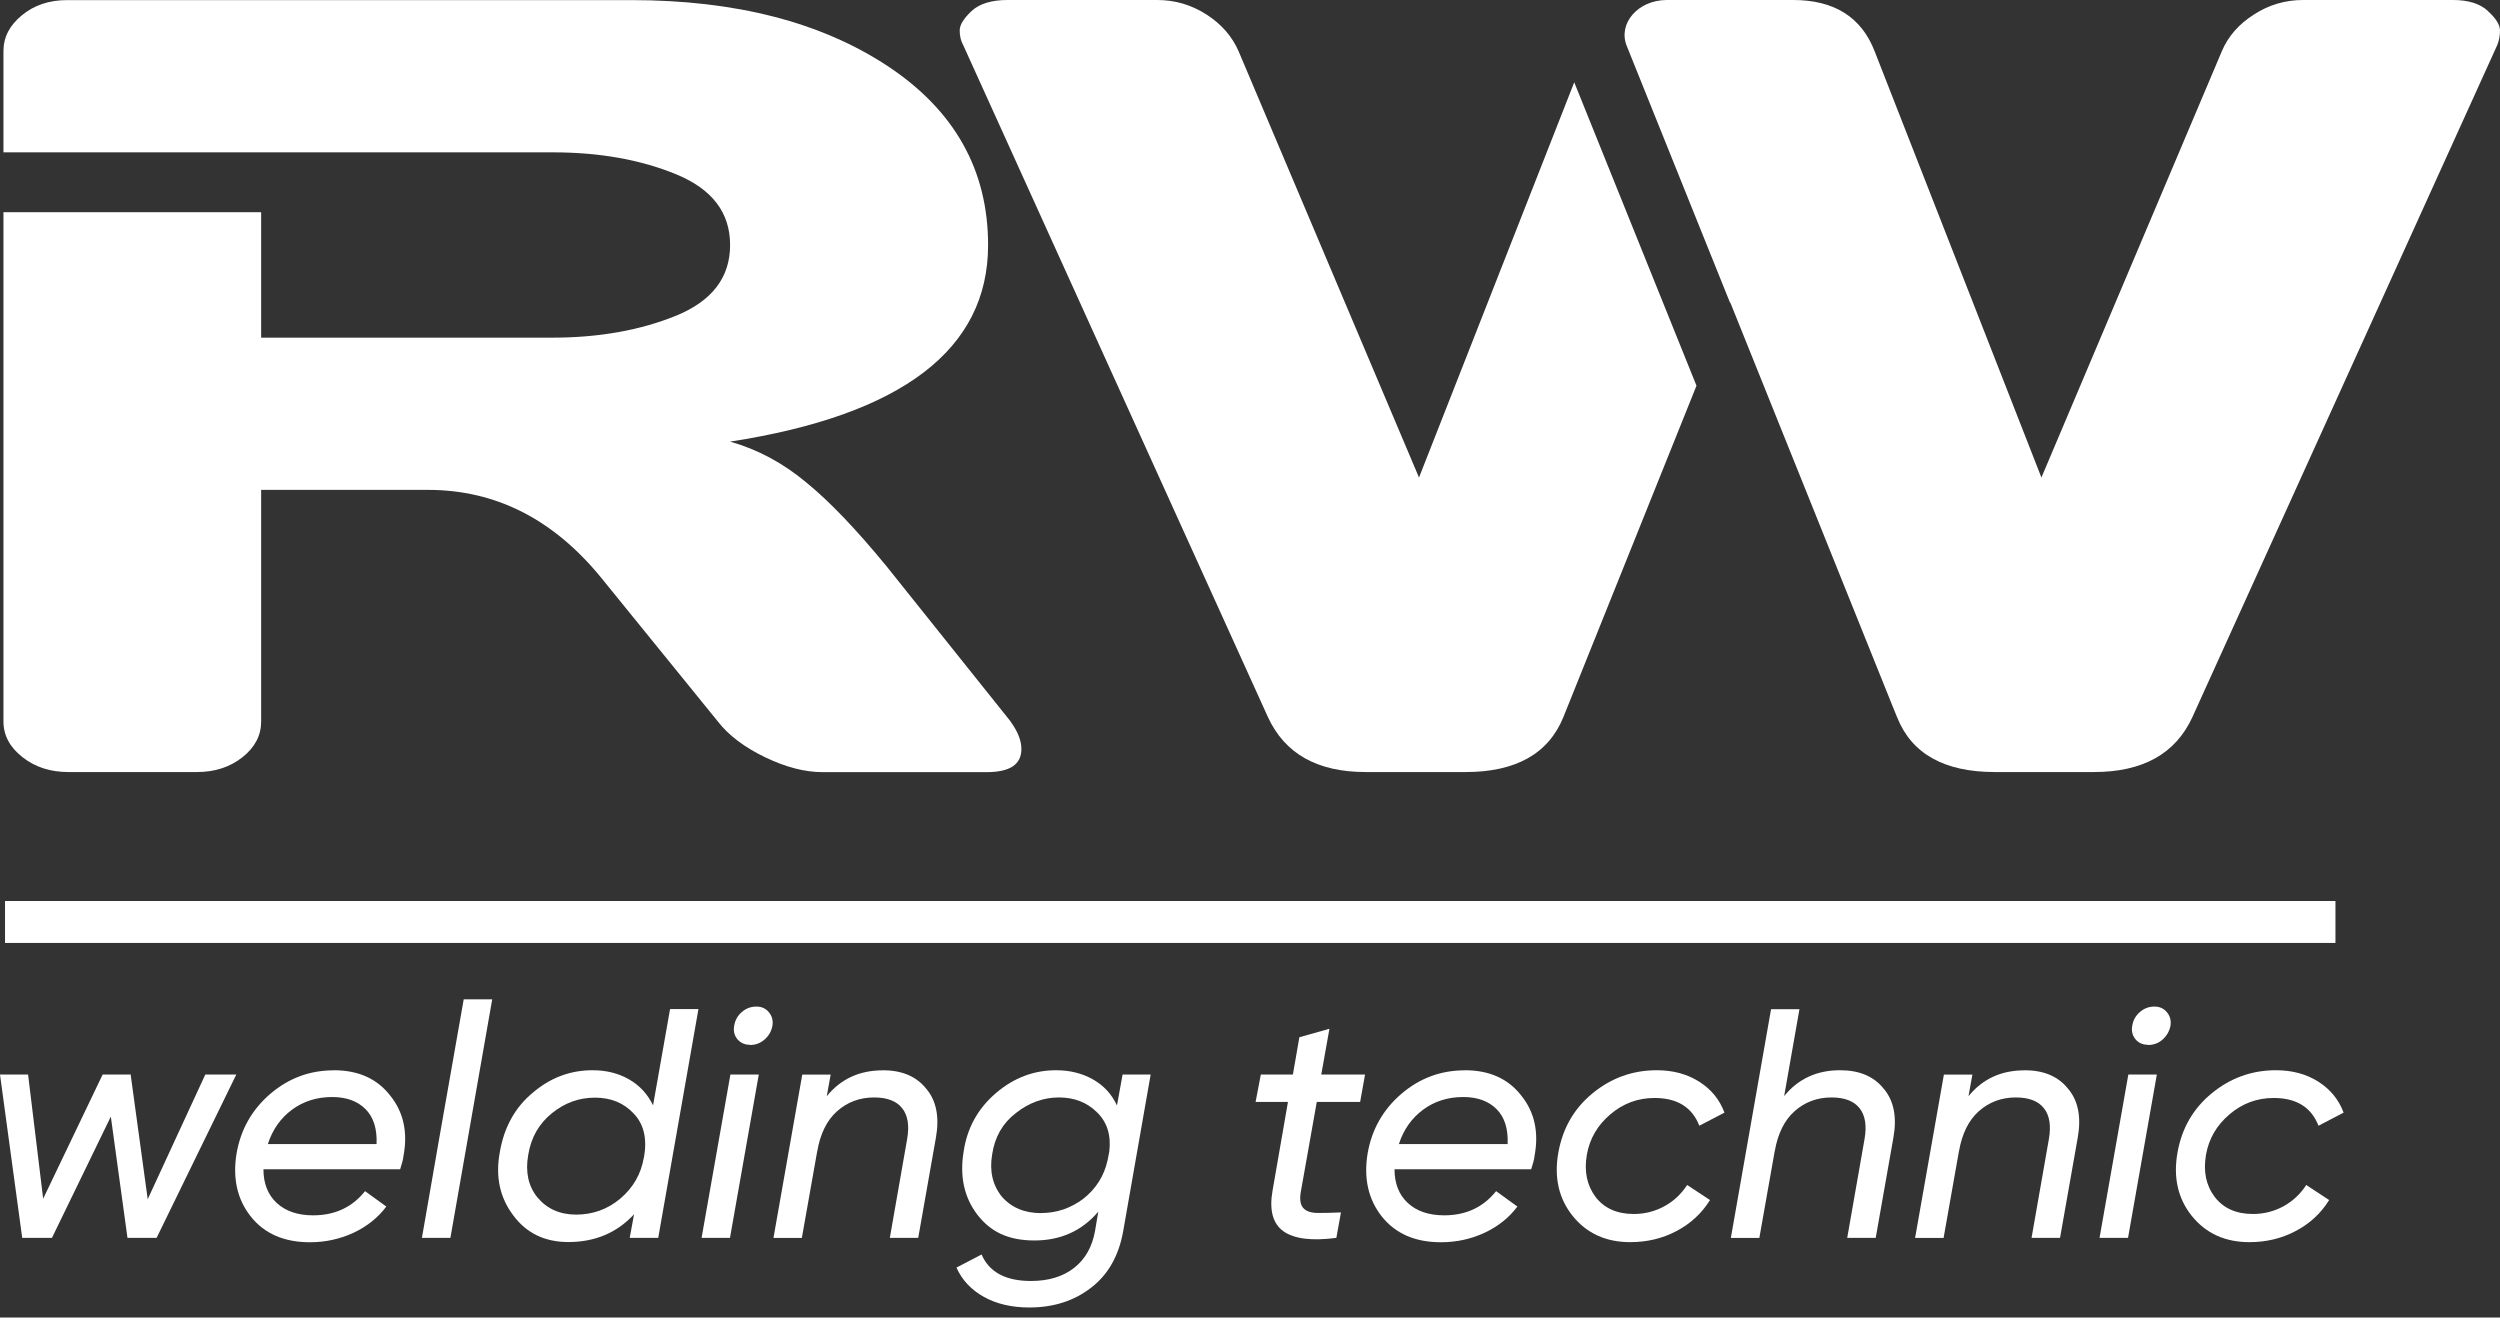 <svg width="148" height="78" viewBox="0 0 148 78" fill="none" xmlns="http://www.w3.org/2000/svg">
<rect x="0" y="0" width="148" height="78" fill="#333333" stroke="none"/>
<g clip-path="url(#clip0_539_410)">
<path d="M59.828 42.711L52.461 33.495C50.681 31.331 49.106 29.677 47.717 28.549C46.347 27.408 44.846 26.602 43.222 26.144C53.398 24.569 58.495 20.689 58.495 14.51C58.495 10.066 56.51 6.539 52.567 3.923C48.61 1.308 43.538 0.006 37.362 0.006H3.969C2.921 0.006 2.022 0.304 1.303 0.899C0.571 1.494 0.205 2.2 0.205 3.025V9.018H32.705C35.489 9.018 37.932 9.452 40.047 10.326C42.161 11.2 43.222 12.588 43.222 14.504C43.222 16.419 42.161 17.807 40.047 18.681C37.932 19.543 35.489 19.989 32.705 19.989H15.46V12.563H0.205V42.711C0.205 43.536 0.583 44.242 1.34 44.831C2.084 45.42 3.002 45.705 4.044 45.705H11.658C12.706 45.705 13.605 45.42 14.35 44.831C15.094 44.242 15.46 43.536 15.46 42.711V29.001H25.338C29.362 29.001 32.785 30.749 35.619 34.238L42.502 42.718C43.141 43.542 44.084 44.248 45.311 44.837C46.539 45.426 47.662 45.711 48.697 45.711H58.402C59.785 45.711 60.467 45.259 60.467 44.341C60.467 43.846 60.256 43.312 59.828 42.718V42.711Z" fill="white"/>
<path d="M147.287 0.651C146.816 0.217 146.127 0 145.21 0H136.342C135.294 0 134.314 0.285 133.428 0.862C132.541 1.426 131.902 2.157 131.536 3.025L120.852 28.27L110.974 3.025C110.192 1.01 108.58 0 106.156 0H98.671C96.941 0.006 95.775 1.413 96.302 2.715L102.422 17.931L102.435 17.913L112.034 41.788L112.307 42.457C113.169 44.627 115.104 45.705 118.093 45.705H123.959C126.848 45.705 128.789 44.627 129.788 42.457L147.833 2.678C147.938 2.423 148 2.132 148 1.804C148 1.475 147.765 1.091 147.28 0.651H147.287ZM84.005 28.27L73.321 3.025C72.943 2.163 72.316 1.432 71.43 0.862C70.531 0.285 69.563 0 68.503 0H59.648C58.705 0 57.986 0.217 57.521 0.651C57.05 1.091 56.814 1.475 56.814 1.804C56.814 2.132 56.882 2.423 57.025 2.678L75.064 42.457C76.068 44.627 77.99 45.705 80.849 45.705H86.765C89.729 45.705 91.664 44.627 92.55 42.457L100.432 22.834L93.195 4.872L84.005 28.27Z" fill="white"/>
<path d="M8.75 70.981L12.154 63.612H13.989L9.271 73.281H7.547L6.561 66.103L3.076 73.281H1.315L0 63.612H1.662L2.555 70.963L6.077 63.612H7.757L7.739 63.649L8.743 70.981H8.75Z" fill="white"/>
<path d="M19.757 63.358C21.214 63.358 22.33 63.86 23.105 64.864C23.893 65.843 24.154 67.045 23.881 68.465C23.868 68.62 23.8 68.874 23.689 69.221H15.596C15.596 70.07 15.863 70.74 16.39 71.223C16.917 71.707 17.636 71.948 18.535 71.948C19.825 71.948 20.848 71.471 21.611 70.516L22.87 71.428C22.38 72.085 21.735 72.599 20.935 72.977C20.135 73.349 19.273 73.541 18.343 73.541C16.818 73.541 15.652 73.033 14.84 72.01C14.04 70.994 13.761 69.742 14.009 68.26C14.257 66.853 14.92 65.688 15.999 64.758C17.084 63.829 18.337 63.364 19.751 63.364L19.757 63.358ZM15.85 67.727H22.293C22.33 66.822 22.113 66.134 21.636 65.657C21.158 65.18 20.501 64.944 19.664 64.944C18.759 64.944 17.971 65.192 17.295 65.688C16.619 66.184 16.136 66.866 15.857 67.727H15.85Z" fill="white"/>
<path d="M26.664 73.281H24.978L26.001 67.399L27.452 59.161H29.139L26.664 73.281Z" fill="white"/>
<path d="M38.663 65.428L39.668 59.738H41.348L38.967 73.281H37.28L37.535 71.886C36.518 72.983 35.222 73.529 33.647 73.529C32.251 73.529 31.16 73.002 30.379 71.942C29.591 70.895 29.324 69.661 29.585 68.229C29.833 66.748 30.484 65.564 31.538 64.69C32.58 63.798 33.764 63.358 35.079 63.358C35.891 63.358 36.611 63.538 37.237 63.897C37.863 64.256 38.335 64.765 38.657 65.428H38.663ZM38.124 68.521C38.316 67.424 38.124 66.562 37.522 65.93C36.939 65.298 36.177 64.981 35.222 64.981C34.267 64.981 33.448 65.285 32.685 65.893C31.91 66.513 31.439 67.337 31.272 68.366C31.092 69.37 31.272 70.213 31.811 70.882C32.382 71.564 33.144 71.905 34.112 71.905C35.079 71.905 35.978 71.589 36.722 70.957C37.485 70.312 37.95 69.5 38.117 68.521H38.124Z" fill="white"/>
<path d="M43.215 73.281H41.534L43.24 63.612H44.92L43.215 73.281ZM44.393 61.851C44.083 61.851 43.841 61.74 43.655 61.523C43.475 61.306 43.407 61.039 43.463 60.73C43.512 60.407 43.661 60.135 43.909 59.918C44.157 59.701 44.443 59.589 44.778 59.589C45.087 59.589 45.336 59.701 45.522 59.93C45.708 60.153 45.776 60.426 45.726 60.736C45.664 61.058 45.509 61.325 45.261 61.541C45.013 61.758 44.728 61.864 44.393 61.864V61.851Z" fill="white"/>
<path d="M52.25 63.358C53.385 63.358 54.241 63.717 54.824 64.442C55.431 65.149 55.624 66.122 55.407 67.343L54.359 73.281H52.678L53.701 67.442C53.844 66.643 53.745 66.029 53.41 65.608C53.075 65.18 52.517 64.969 51.748 64.969C50.898 64.969 50.167 65.242 49.559 65.781C48.951 66.32 48.561 67.114 48.381 68.161V68.143L47.469 73.287H45.789L47.494 63.618H49.175L48.945 64.895C49.77 63.878 50.874 63.364 52.257 63.364L52.25 63.358Z" fill="white"/>
<path d="M66.128 65.428L66.457 63.612H68.119L66.494 72.878C66.234 74.347 65.595 75.469 64.578 76.243C63.573 77.018 62.358 77.403 60.938 77.403C59.909 77.403 59.01 77.198 58.259 76.783C57.509 76.368 56.957 75.791 56.622 75.041L58.11 74.266C58.563 75.314 59.537 75.834 61.031 75.834C62.079 75.834 62.928 75.574 63.586 75.06C64.243 74.545 64.659 73.814 64.826 72.872L65.018 71.731C64.051 72.866 62.792 73.436 61.242 73.436C59.692 73.436 58.644 72.928 57.856 71.905C57.081 70.888 56.808 69.649 57.044 68.192C57.248 66.785 57.887 65.626 58.96 64.709C60.02 63.804 61.205 63.358 62.519 63.358C63.332 63.358 64.057 63.537 64.696 63.897C65.335 64.256 65.806 64.765 66.116 65.428H66.128ZM61.639 71.812C62.556 71.812 63.388 71.527 64.138 70.963C64.888 70.368 65.365 69.612 65.57 68.682L65.669 68.18C65.787 67.201 65.539 66.419 64.931 65.837C64.336 65.254 63.592 64.969 62.687 64.969C61.781 64.969 60.907 65.279 60.132 65.899C59.357 66.494 58.892 67.306 58.737 68.335C58.569 69.314 58.755 70.145 59.301 70.833C59.871 71.49 60.647 71.818 61.645 71.818L61.639 71.812Z" fill="white"/>
<path d="M80.526 65.236H77.953L77.022 70.479C76.929 70.944 76.967 71.279 77.128 71.483C77.289 71.688 77.562 71.793 77.953 71.806C78.337 71.806 78.814 71.806 79.385 71.775L79.112 73.281C77.667 73.473 76.626 73.343 75.987 72.897C75.348 72.444 75.131 71.638 75.336 70.479L76.247 65.236H74.331L74.641 63.612H76.539L76.923 61.405L78.703 60.903L78.219 63.612H80.811L80.52 65.236H80.526Z" fill="white"/>
<path d="M86.716 63.358C88.173 63.358 89.289 63.86 90.064 64.864C90.852 65.843 91.112 67.045 90.839 68.465C90.827 68.62 90.759 68.874 90.647 69.221H82.555C82.555 70.07 82.822 70.74 83.349 71.223C83.876 71.707 84.595 71.948 85.494 71.948C86.784 71.948 87.807 71.471 88.57 70.516L89.829 71.428C89.339 72.085 88.694 72.599 87.894 72.977C87.094 73.349 86.232 73.541 85.302 73.541C83.776 73.541 82.611 73.033 81.798 72.01C80.998 70.994 80.719 69.742 80.967 68.26C81.215 66.853 81.879 65.688 82.958 64.758C84.043 63.829 85.296 63.364 86.709 63.364L86.716 63.358ZM82.809 67.727H89.252C89.289 66.822 89.072 66.134 88.594 65.657C88.117 65.18 87.46 64.944 86.623 64.944C85.717 64.944 84.93 65.192 84.254 65.688C83.578 66.184 83.094 66.866 82.815 67.727H82.809Z" fill="white"/>
<path d="M96.507 73.535C95.075 73.535 93.94 73.02 93.103 71.985C92.278 70.957 91.993 69.704 92.253 68.236C92.513 66.791 93.183 65.626 94.268 64.734C95.378 63.816 96.65 63.358 98.082 63.358C99.037 63.358 99.874 63.581 100.587 64.033C101.307 64.486 101.803 65.099 102.088 65.868L100.6 66.643C100.172 65.546 99.291 65 97.946 65C96.966 65 96.091 65.322 95.335 65.967C94.572 66.612 94.107 67.411 93.94 68.366C93.772 69.345 93.946 70.175 94.461 70.864C94.975 71.533 95.732 71.868 96.724 71.868C97.369 71.868 97.97 71.713 98.522 71.415C99.08 71.112 99.527 70.69 99.88 70.151L101.232 71.043C100.742 71.831 100.079 72.444 99.248 72.878C98.417 73.318 97.505 73.535 96.507 73.535Z" fill="white"/>
<path d="M108.934 63.358C110.069 63.358 110.924 63.717 111.507 64.442C112.115 65.149 112.307 66.122 112.09 67.343L111.042 73.281H109.355L110.379 67.442C110.521 66.642 110.422 66.029 110.087 65.607C109.752 65.18 109.194 64.969 108.425 64.969C107.576 64.969 106.844 65.242 106.242 65.781C105.635 66.32 105.244 67.114 105.064 68.161V68.142L104.153 73.287H102.466L104.847 59.744H106.528L105.622 64.888C106.447 63.872 107.551 63.358 108.928 63.358H108.934Z" fill="white"/>
<path d="M119.847 63.358C120.982 63.358 121.837 63.717 122.42 64.442C123.028 65.149 123.22 66.122 123.003 67.343L121.955 73.281H120.268L121.292 67.442C121.434 66.643 121.335 66.029 121 65.608C120.665 65.18 120.107 64.969 119.338 64.969C118.489 64.969 117.757 65.242 117.149 65.781C116.542 66.32 116.151 67.114 115.971 68.161V68.143L115.06 73.287H113.373L115.078 63.618H116.765L116.535 64.895C117.36 63.878 118.464 63.364 119.847 63.364V63.358Z" fill="white"/>
<path d="M125.98 73.281H124.293L125.998 63.612H127.685L125.98 73.281ZM127.158 61.851C126.848 61.851 126.6 61.74 126.42 61.523C126.24 61.306 126.172 61.039 126.228 60.73C126.277 60.407 126.426 60.135 126.674 59.918C126.922 59.701 127.207 59.589 127.542 59.589C127.852 59.589 128.1 59.701 128.286 59.93C128.472 60.153 128.541 60.426 128.491 60.736C128.423 61.058 128.268 61.325 128.026 61.541C127.784 61.758 127.493 61.864 127.158 61.864V61.851Z" fill="white"/>
<path d="M133.161 73.535C131.729 73.535 130.594 73.02 129.757 71.985C128.932 70.957 128.647 69.704 128.907 68.236C129.162 66.791 129.838 65.626 130.923 64.734C132.033 63.816 133.304 63.358 134.737 63.358C135.692 63.358 136.529 63.581 137.242 64.033C137.955 64.486 138.457 65.099 138.742 65.868L137.254 66.643C136.826 65.546 135.946 65 134.601 65C133.62 65 132.746 65.322 131.989 65.967C131.227 66.612 130.762 67.411 130.594 68.366C130.427 69.345 130.594 70.175 131.115 70.864C131.63 71.533 132.386 71.868 133.378 71.868C134.023 71.868 134.625 71.713 135.176 71.415C135.728 71.112 136.182 70.69 136.529 70.151L137.886 71.043C137.396 71.831 136.733 72.444 135.902 72.878C135.072 73.318 134.16 73.535 133.168 73.535H133.161Z" fill="white"/>
<path fill-rule="evenodd" clip-rule="evenodd" d="M138.259 55.822H0.298V53.34H138.259V55.822Z" fill="white"/>
</g>
<defs>
<clipPath id="clip0_539_410">
<rect width="148" height="78" fill="white"/>
</clipPath>
</defs>
</svg>
